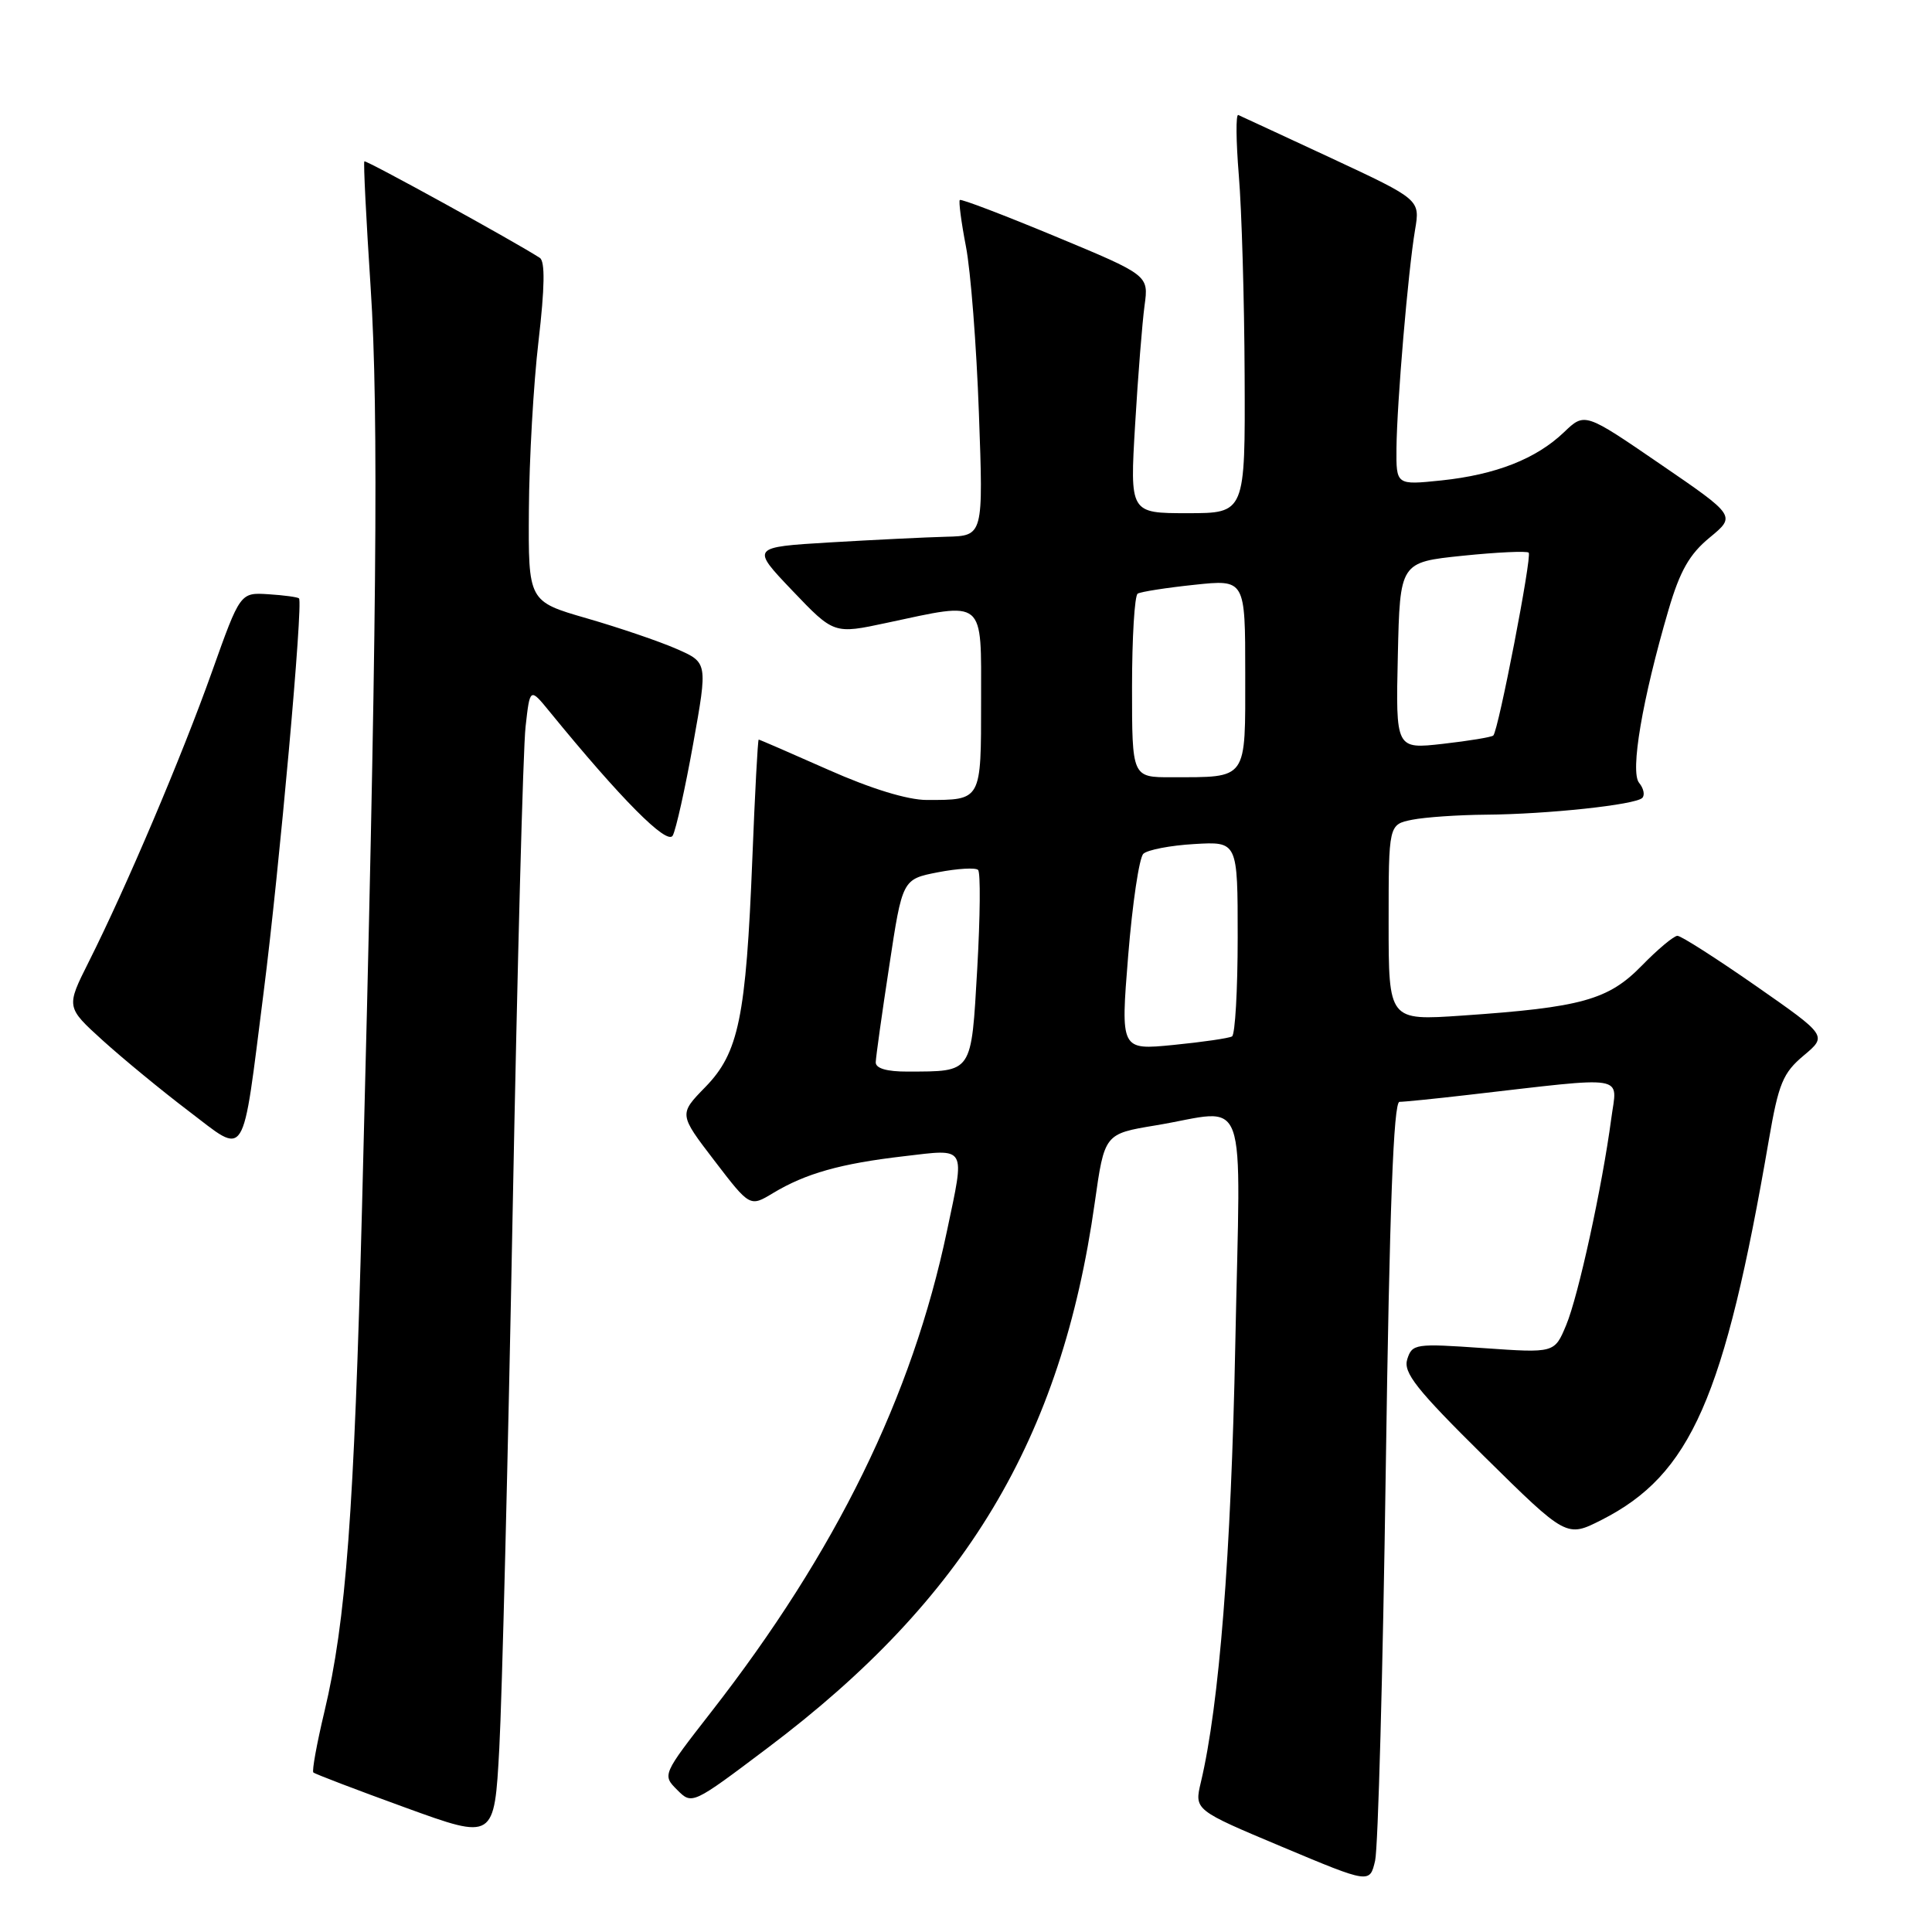 <?xml version="1.0" encoding="UTF-8" standalone="no"?>
<!DOCTYPE svg PUBLIC "-//W3C//DTD SVG 1.1//EN" "http://www.w3.org/Graphics/SVG/1.1/DTD/svg11.dtd" >
<svg xmlns="http://www.w3.org/2000/svg" xmlns:xlink="http://www.w3.org/1999/xlink" version="1.1" viewBox="0 0 256 256">
 <g >
 <path fill="currentColor"
d=" M 183.62 194.75 C 184.12 160.03 184.65 146.00 185.44 146.00 C 186.05 146.00 190.14 145.59 194.53 145.08 C 216.06 142.61 214.28 142.31 213.50 148.23 C 212.30 157.23 209.14 171.74 207.52 175.60 C 205.98 179.29 205.98 179.29 196.56 178.63 C 187.54 178.00 187.12 178.06 186.47 180.10 C 185.91 181.87 187.65 184.08 196.68 193.00 C 207.58 203.75 207.58 203.75 212.23 201.39 C 224.05 195.38 228.50 185.26 234.39 151.00 C 235.67 143.57 236.25 142.17 238.99 139.87 C 242.13 137.24 242.13 137.24 232.64 130.62 C 227.41 126.98 222.75 124.00 222.27 124.00 C 221.80 124.00 219.66 125.78 217.54 127.96 C 213.11 132.50 209.54 133.49 193.75 134.57 C 184.00 135.24 184.00 135.24 184.00 122.24 C 184.00 109.25 184.00 109.25 187.12 108.62 C 188.84 108.28 193.23 107.98 196.87 107.95 C 205.06 107.89 216.70 106.64 217.61 105.73 C 217.98 105.35 217.79 104.46 217.19 103.73 C 215.98 102.27 217.61 92.67 221.09 80.80 C 222.60 75.66 223.86 73.43 226.54 71.23 C 230.02 68.36 230.02 68.36 220.00 61.50 C 209.99 54.64 209.99 54.64 207.24 57.27 C 203.55 60.80 198.21 62.90 190.99 63.66 C 185.00 64.28 185.00 64.28 185.04 59.39 C 185.10 53.36 186.58 35.92 187.50 30.47 C 188.18 26.45 188.18 26.45 176.44 20.97 C 169.98 17.96 164.41 15.39 164.08 15.24 C 163.74 15.10 163.78 18.70 164.15 23.24 C 164.53 27.79 164.88 39.71 164.92 49.75 C 165.00 68.00 165.00 68.00 157.35 68.00 C 149.71 68.00 149.71 68.00 150.41 56.25 C 150.79 49.79 151.36 42.69 151.66 40.48 C 152.21 36.47 152.21 36.47 139.85 31.33 C 133.06 28.51 127.36 26.33 127.18 26.50 C 127.01 26.67 127.37 29.44 127.99 32.65 C 128.62 35.87 129.39 45.81 129.71 54.75 C 130.30 71.00 130.30 71.00 125.40 71.12 C 122.70 71.19 115.78 71.53 110.00 71.87 C 99.50 72.50 99.50 72.50 105.00 78.27 C 110.50 84.03 110.50 84.03 117.50 82.53 C 130.66 79.72 130.00 79.17 130.00 92.89 C 130.00 106.15 130.08 106.00 122.80 106.00 C 120.27 106.00 115.43 104.52 109.76 102.00 C 104.80 99.80 100.65 98.00 100.53 98.00 C 100.41 98.00 100.03 105.09 99.69 113.75 C 98.85 134.83 97.88 139.51 93.46 144.04 C 89.95 147.64 89.95 147.64 94.66 153.79 C 99.37 159.94 99.37 159.94 102.43 158.09 C 106.75 155.49 111.38 154.18 119.75 153.21 C 128.18 152.22 127.88 151.70 125.48 163.10 C 120.86 185.05 110.79 205.61 94.24 226.84 C 87.76 235.16 87.75 235.19 89.73 237.17 C 91.70 239.15 91.74 239.13 101.74 231.59 C 127.96 211.85 140.65 190.68 145.06 159.37 C 146.35 150.24 146.35 150.24 153.12 149.12 C 165.66 147.05 164.37 143.51 163.68 178.25 C 163.13 205.97 161.56 225.90 159.12 236.16 C 158.25 239.83 158.25 239.83 169.87 244.71 C 181.50 249.59 181.50 249.59 182.21 246.55 C 182.60 244.87 183.24 221.56 183.62 194.75 Z  M 67.93 160.50 C 68.55 128.05 69.31 99.16 69.64 96.30 C 70.22 91.10 70.22 91.10 72.83 94.30 C 82.29 105.89 88.40 112.04 89.14 110.72 C 89.57 109.94 90.79 104.47 91.85 98.55 C 93.78 87.79 93.78 87.79 89.64 85.98 C 87.36 84.98 82.01 83.16 77.75 81.93 C 70.00 79.69 70.00 79.69 70.08 67.60 C 70.12 60.94 70.69 50.85 71.36 45.17 C 72.18 38.12 72.24 34.63 71.53 34.17 C 68.29 32.06 48.50 21.17 48.28 21.38 C 48.14 21.52 48.52 29.03 49.11 38.07 C 50.21 54.62 49.93 84.17 47.97 160.00 C 46.92 200.49 45.85 214.78 42.99 226.79 C 41.98 231.02 41.32 234.66 41.52 234.86 C 41.73 235.06 47.20 237.15 53.70 239.51 C 65.50 243.80 65.50 243.80 66.16 231.65 C 66.52 224.97 67.32 192.95 67.93 160.50 Z  M 34.93 131.50 C 37.02 115.10 40.19 79.85 39.62 79.29 C 39.45 79.12 37.63 78.87 35.57 78.74 C 31.83 78.50 31.83 78.50 28.09 89.00 C 24.11 100.19 16.69 117.65 11.75 127.47 C 8.75 133.45 8.75 133.45 13.62 137.87 C 16.31 140.30 21.42 144.51 24.98 147.21 C 32.79 153.13 32.02 154.34 34.93 131.50 Z  M 116.04 140.75 C 116.06 140.06 116.86 134.32 117.83 128.00 C 119.57 116.50 119.57 116.50 124.29 115.58 C 126.88 115.08 129.27 114.94 129.60 115.27 C 129.94 115.60 129.88 121.49 129.49 128.35 C 128.68 142.34 128.94 141.96 120.25 141.99 C 117.49 142.00 116.01 141.56 116.04 140.75 Z  M 149.49 126.62 C 150.05 119.72 150.95 113.65 151.50 113.13 C 152.05 112.61 155.09 112.02 158.25 111.84 C 164.00 111.50 164.00 111.50 164.00 124.19 C 164.00 131.17 163.66 137.08 163.25 137.33 C 162.84 137.57 159.35 138.08 155.49 138.46 C 148.48 139.15 148.48 139.15 149.49 126.62 Z  M 150.00 91.06 C 150.00 84.49 150.34 78.91 150.75 78.66 C 151.16 78.41 154.54 77.88 158.25 77.49 C 165.00 76.77 165.00 76.77 165.00 89.27 C 165.00 103.54 165.41 102.96 155.25 102.99 C 150.00 103.00 150.00 103.00 150.00 91.06 Z  M 185.22 86.88 C 185.50 74.50 185.50 74.50 193.81 73.64 C 198.38 73.17 202.32 72.99 202.56 73.23 C 203.02 73.69 198.55 96.79 197.87 97.46 C 197.66 97.67 194.66 98.17 191.21 98.56 C 184.94 99.27 184.94 99.27 185.22 86.88 Z "/>
</g>
</svg>